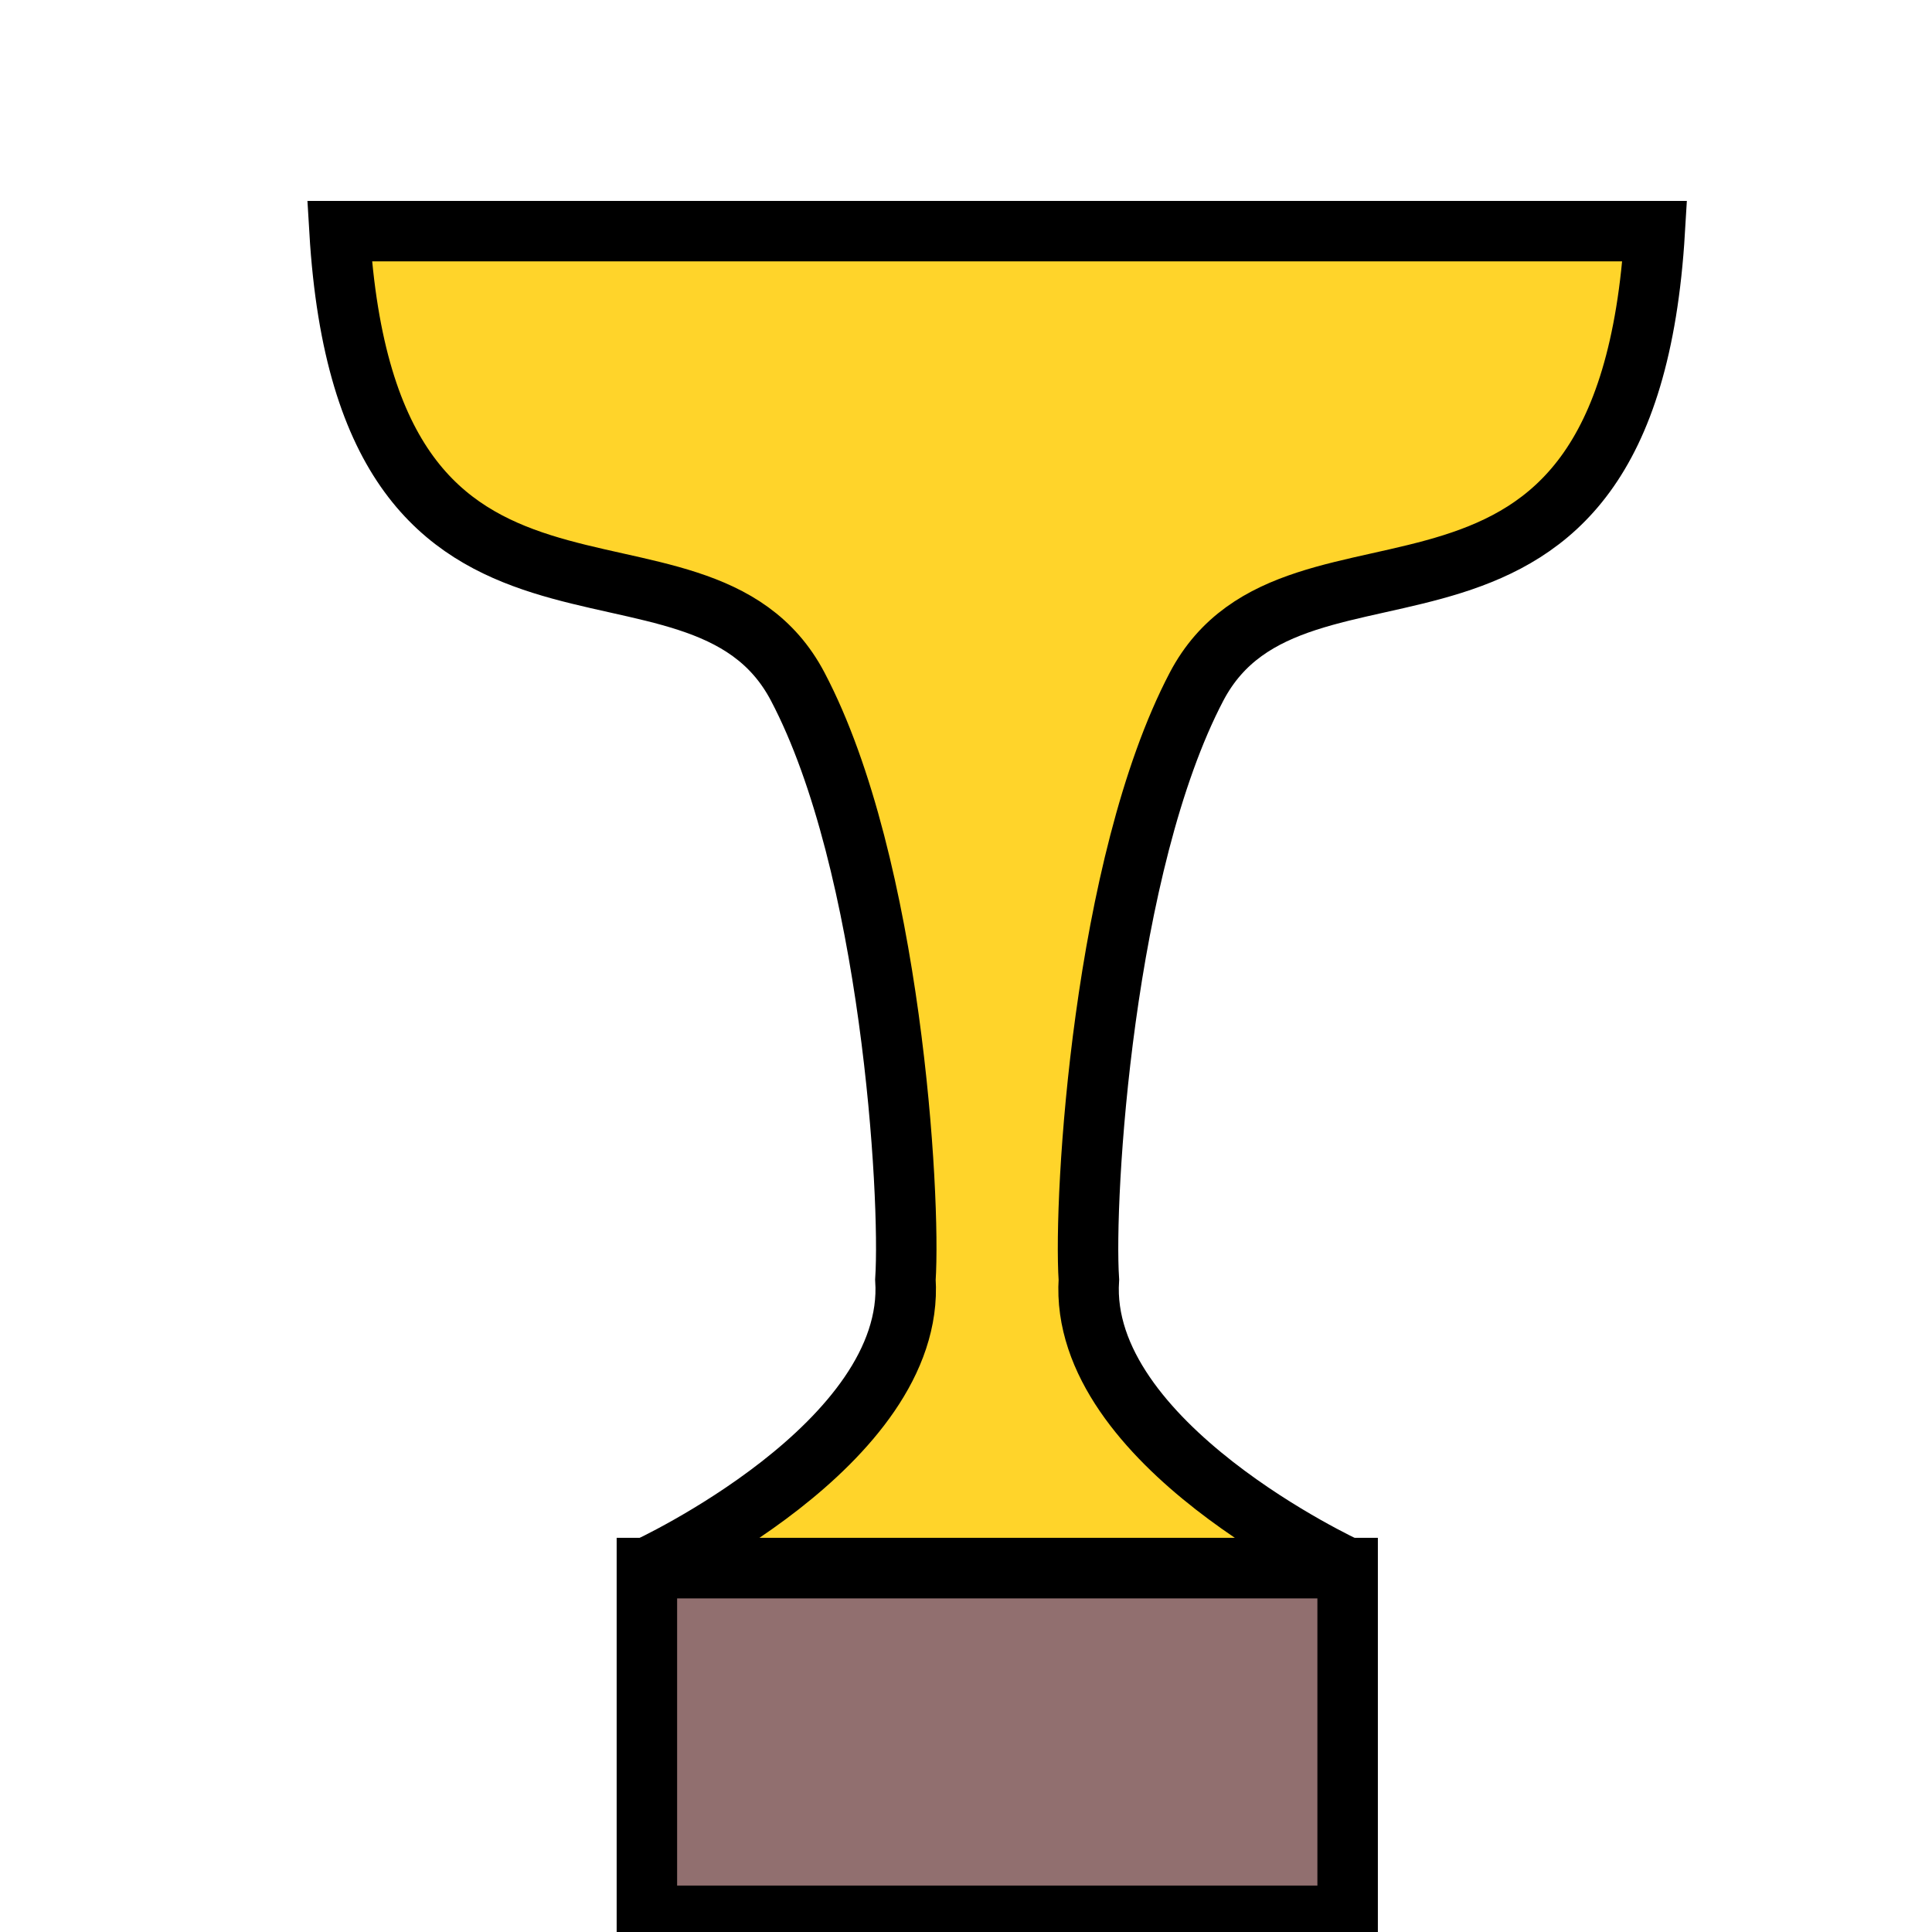 <?xml version="1.0" encoding="UTF-8" standalone="no"?>
<!-- Created with Inkscape (http://www.inkscape.org/) -->

<svg
   xmlns:dc="http://purl.org/dc/elements/1.1/"
   xmlns:cc="http://creativecommons.org/ns#"
   xmlns:rdf="http://www.w3.org/1999/02/22-rdf-syntax-ns#"
   xmlns:svg="http://www.w3.org/2000/svg"
   xmlns="http://www.w3.org/2000/svg"
   xmlns:sodipodi="http://sodipodi.sourceforge.net/DTD/sodipodi-0.dtd"
   xmlns:inkscape="http://www.inkscape.org/namespaces/inkscape"
   width="32"
   height="32"
   viewBox="0 0 8.467 8.467"
   version="1.1"
   id="svg8"
   inkscape:version="0.92.0 r"
   sodipodi:docname="icon_win_grant.svg">
  <defs
     id="defs2" />
  <sodipodi:namedview
     id="base"
     pagecolor="#ffffff"
     bordercolor="#666666"
     borderopacity="1.0"
     inkscape:pageopacity="0.0"
     inkscape:pageshadow="2"
     inkscape:zoom="22.4"
     inkscape:cx="6.1451803"
     inkscape:cy="18.110857"
     inkscape:document-units="mm"
     inkscape:current-layer="layer1"
     showgrid="false"
     units="px"
     inkscape:window-width="1920"
     inkscape:window-height="1015"
     inkscape:window-x="0"
     inkscape:window-y="0"
     inkscape:window-maximized="1" />
  <g
     inkscape:label="Ebene 1"
     inkscape:groupmode="layer"
     id="layer1"
     transform="translate(0,-288.533)">
    <rect
       style="fill:#916f6f;stroke:#000000;stroke-width:0.265;stroke-opacity:1"
       id="rect4485"
       width="3.071"
       height="1.524"
       x="2.835"
       y="295.405" />
    <path
       style="fill:#ffd42a;stroke:#000000;stroke-width:0.265px;stroke-linecap:butt;stroke-linejoin:miter;stroke-opacity:1"
       d="m 5.906,295.405 c 0,0 -1.181,-0.543 -1.134,-1.264 -0.024,-0.366 0.063,-1.819 0.472,-2.599 0.439,-0.835 1.885,0.067 2.008,-1.996 H 1.488 c 0.123,2.063 1.569,1.161 2.008,1.996 0.41,0.779 0.496,2.232 0.472,2.599 0.047,0.721 -1.134,1.264 -1.134,1.264 z"
       id="path4487-7"
       inkscape:connector-curvature="0"
       sodipodi:nodetypes="ccaccaccc" />
  </g>
</svg>
